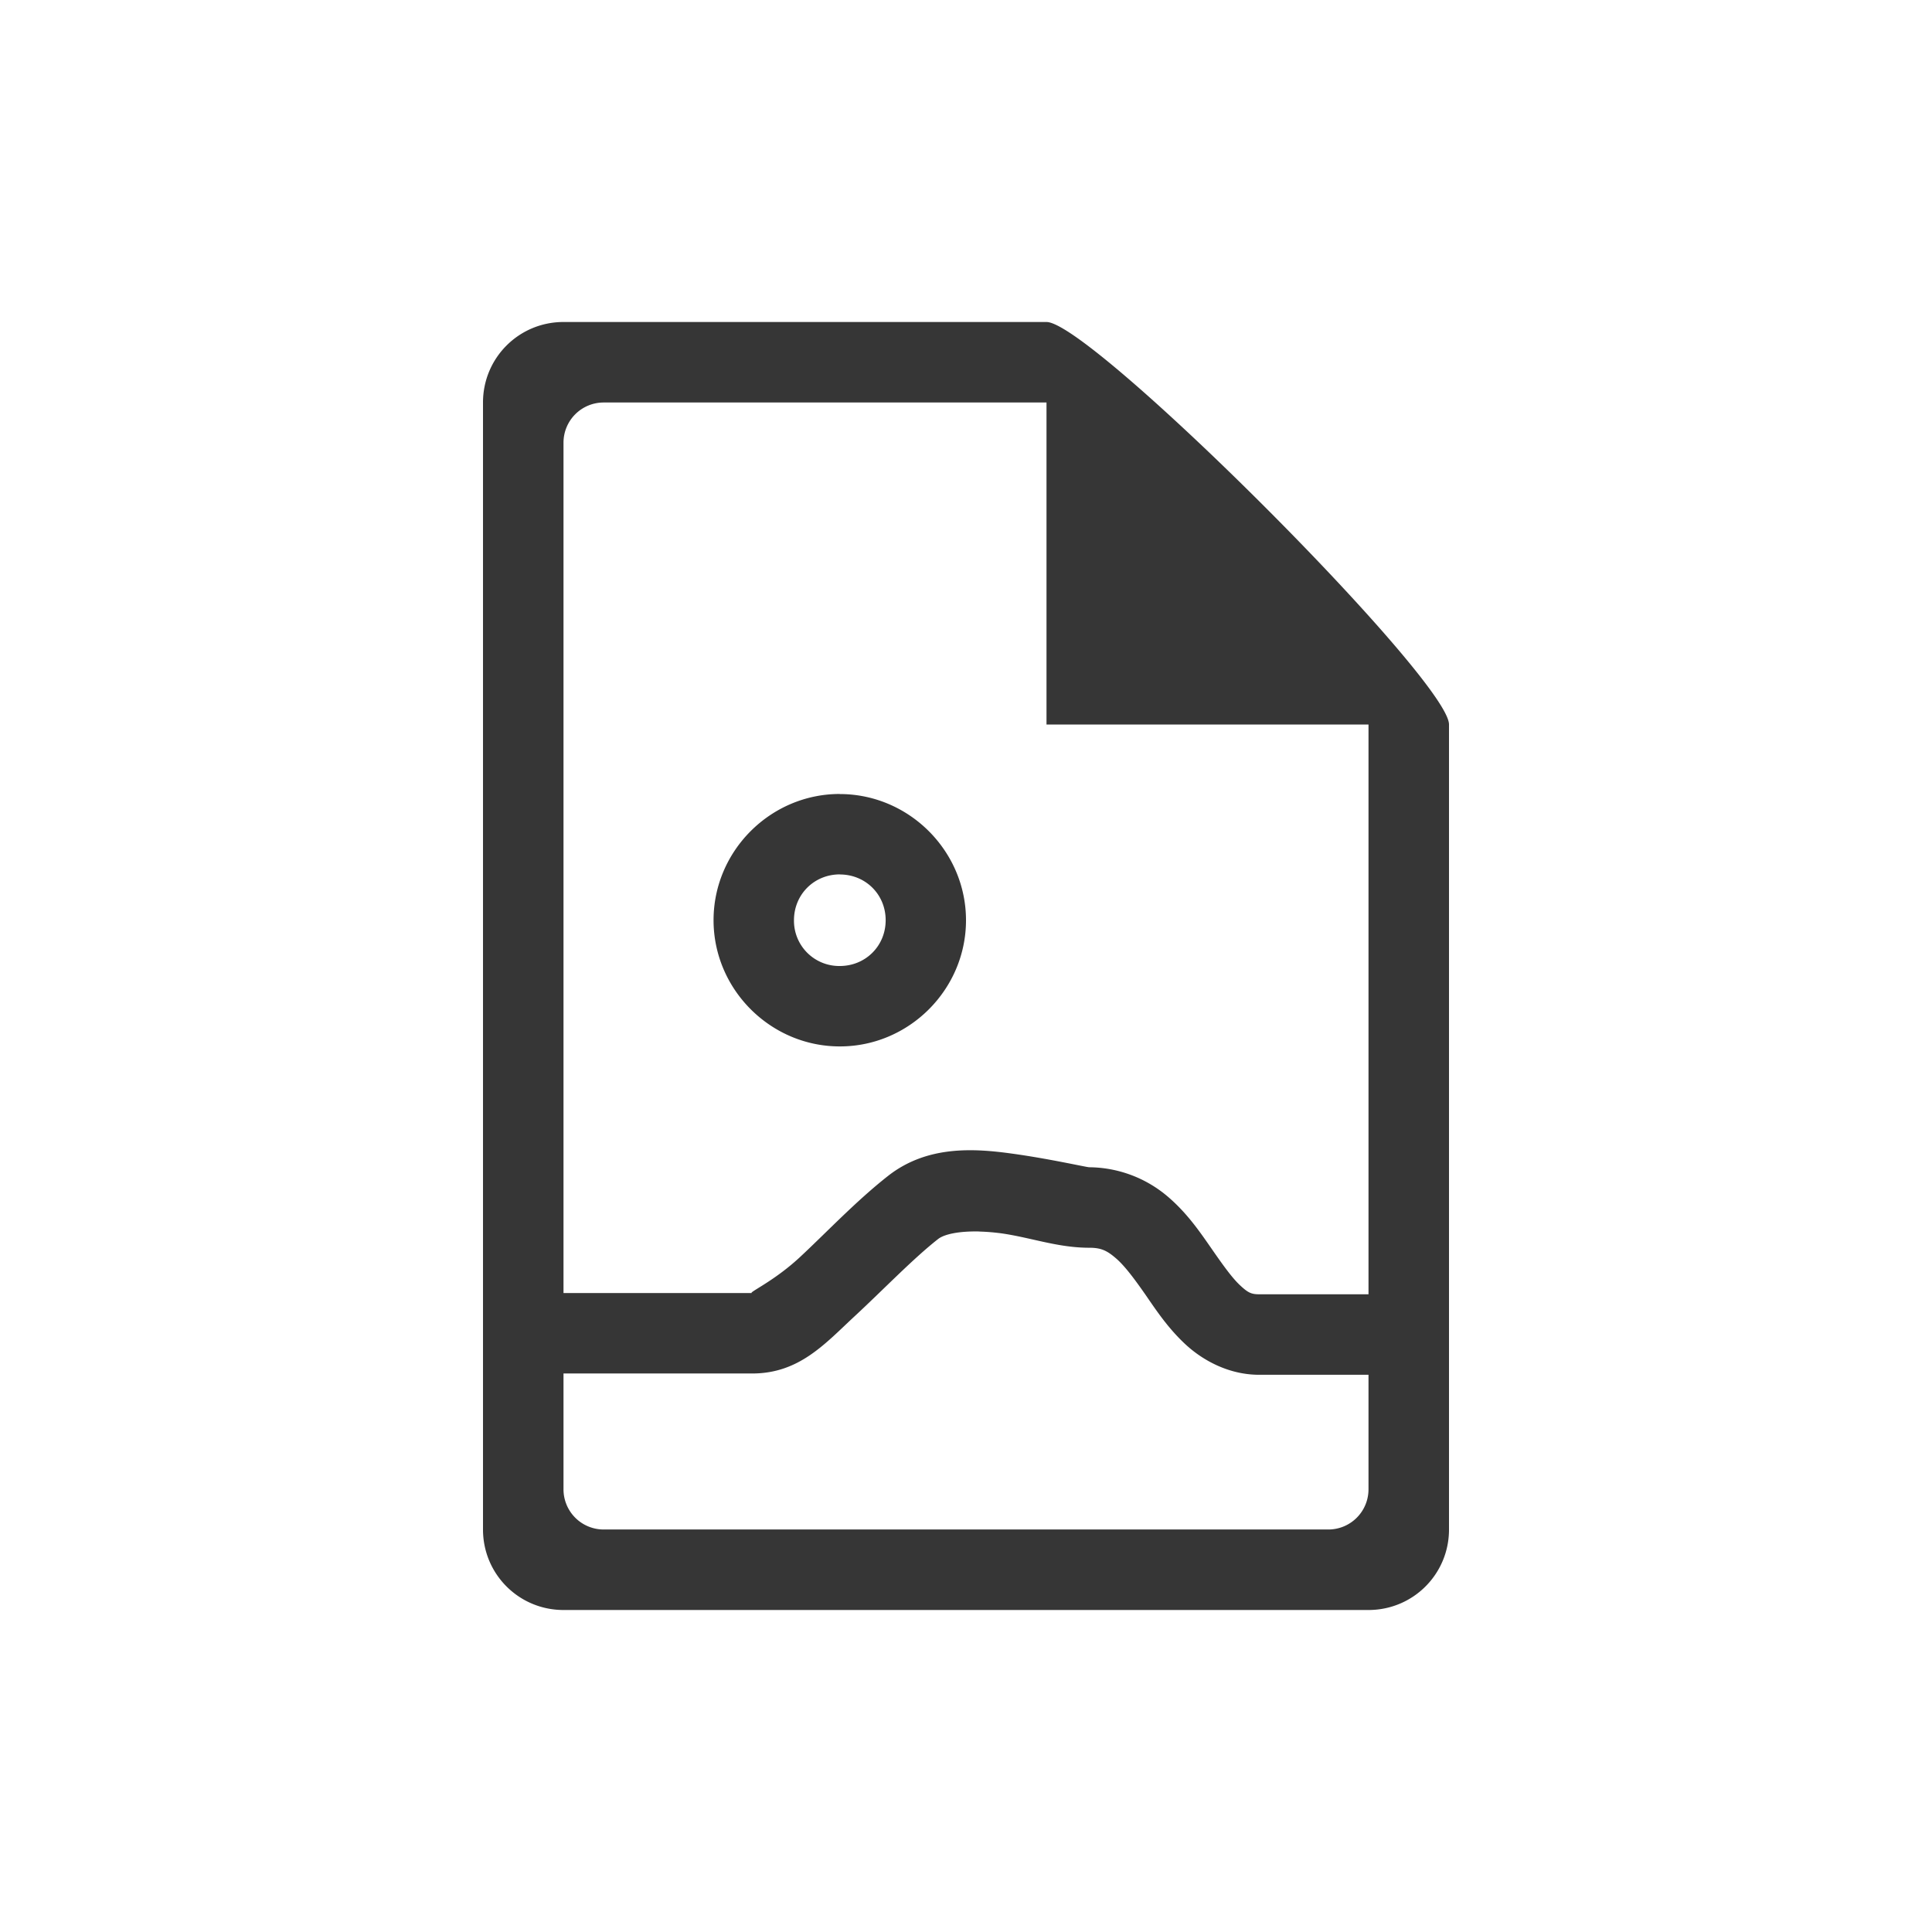 <?xml version="1.0" encoding="UTF-8" standalone="no"?>
<svg
   height="24"
   width="24"
   version="1.1"
   id="svg2"
   sodipodi:docname="x-office-drawing-symbolic.svg"
   inkscape:version="1.4.2 (ebf0e940d0, 2025-05-08)"
   xmlns:inkscape="http://www.inkscape.org/namespaces/inkscape"
   xmlns:sodipodi="http://sodipodi.sourceforge.net/DTD/sodipodi-0.dtd"
   xmlns="http://www.w3.org/2000/svg"
   xmlns:svg="http://www.w3.org/2000/svg">
  <defs
     id="defs2">
    <style
       id="current-color-scheme"
       type="text/css">
        .ColorScheme-Text { color:#363636; }
        .ColorScheme-NeutralText { color:#f67400; }
        .ColorScheme-PositiveText { color:#37c837; }
        .ColorScheme-NegativeText { color:#f44336; }
        .ColorScheme-Highlight { color:#3daee9; }
     </style>
  </defs>
  <sodipodi:namedview
     id="namedview2"
     pagecolor="#ffffff"
     bordercolor="#000000"
     borderopacity="0.25"
     inkscape:showpageshadow="2"
     inkscape:pageopacity="0.0"
     inkscape:pagecheckerboard="0"
     inkscape:deskcolor="#d1d1d1"
     inkscape:zoom="33.166667"
     inkscape:cx="11.984925"
     inkscape:cy="12"
     inkscape:window-width="1920"
     inkscape:window-height="1011"
     inkscape:window-x="0"
     inkscape:window-y="0"
     inkscape:window-maximized="1"
     inkscape:current-layer="svg2" />
  <path
     id="path1"
     style="fill:currentColor;marker:none"
     class="ColorScheme-Text"
     d="M 7,4 C 6.446,4 6,4.446 6,5 v 14 c 0,0.554 0.446,1 1,1 h 10 c 0.554,0 1,-0.446 1,-1 V 9 C 18,8.446 13.554,4 13,4 Z M 7.5,5 H 13 v 4 h 4 v 7.078 h -1.359 c -0.098,0 -0.14,-0.021 -0.238,-0.113 -0.099,-0.092 -0.22,-0.262 -0.359,-0.463 -0.14,-0.201 -0.298,-0.433 -0.537,-0.637 A 1.523,1.523 0 0 0 13.531,14.5 c -0.033,0 -0.496,-0.106 -0.963,-0.17 -0.466,-0.064 -1.047,-0.104 -1.533,0.275 -0.403,0.316 -0.777,0.714 -1.105,1.018 -0.278,0.257 -0.553,0.395 -0.592,0.432 l -0.002,0.002 v 0.002 0.002 0.002 H 7 V 5.5 C 7,5.223 7.223,5 7.5,5 Z m 2.932,4.863 c -0.86,0 -1.568,0.707 -1.568,1.568 0,0.86 0.708,1.568 1.568,1.568 C 11.292,13 12,12.292 12,11.432 c 0,-0.86 -0.708,-1.568 -1.568,-1.568 z m 0.002,0.998 -0.002,0.002 c 0.32,0 0.57,0.248 0.57,0.568 C 11.002,11.752 10.751,12 10.432,12 A 0.562,0.562 0 0 1 9.863,11.432 c 0,-0.32 0.25,-0.57 0.57,-0.57 z m 1.734,4.438 c 0.082,0.002 0.17,0.009 0.264,0.021 0.372,0.052 0.705,0.18 1.1,0.18 0.146,0 0.218,0.035 0.326,0.127 0.109,0.092 0.23,0.254 0.365,0.447 0.134,0.194 0.28,0.417 0.498,0.621 0.218,0.204 0.544,0.383 0.92,0.383 H 17 V 18.5 c 0,0.277 -0.223,0.5 -0.5,0.5 h -9 A 0.499,0.499 0 0 1 7,18.5 v -1.438 h 2.344 c 0.582,0 0.902,-0.367 1.266,-0.705 0.364,-0.337 0.732,-0.721 1.043,-0.965 0.08,-0.063 0.269,-0.1 0.516,-0.094 z" />
</svg>
